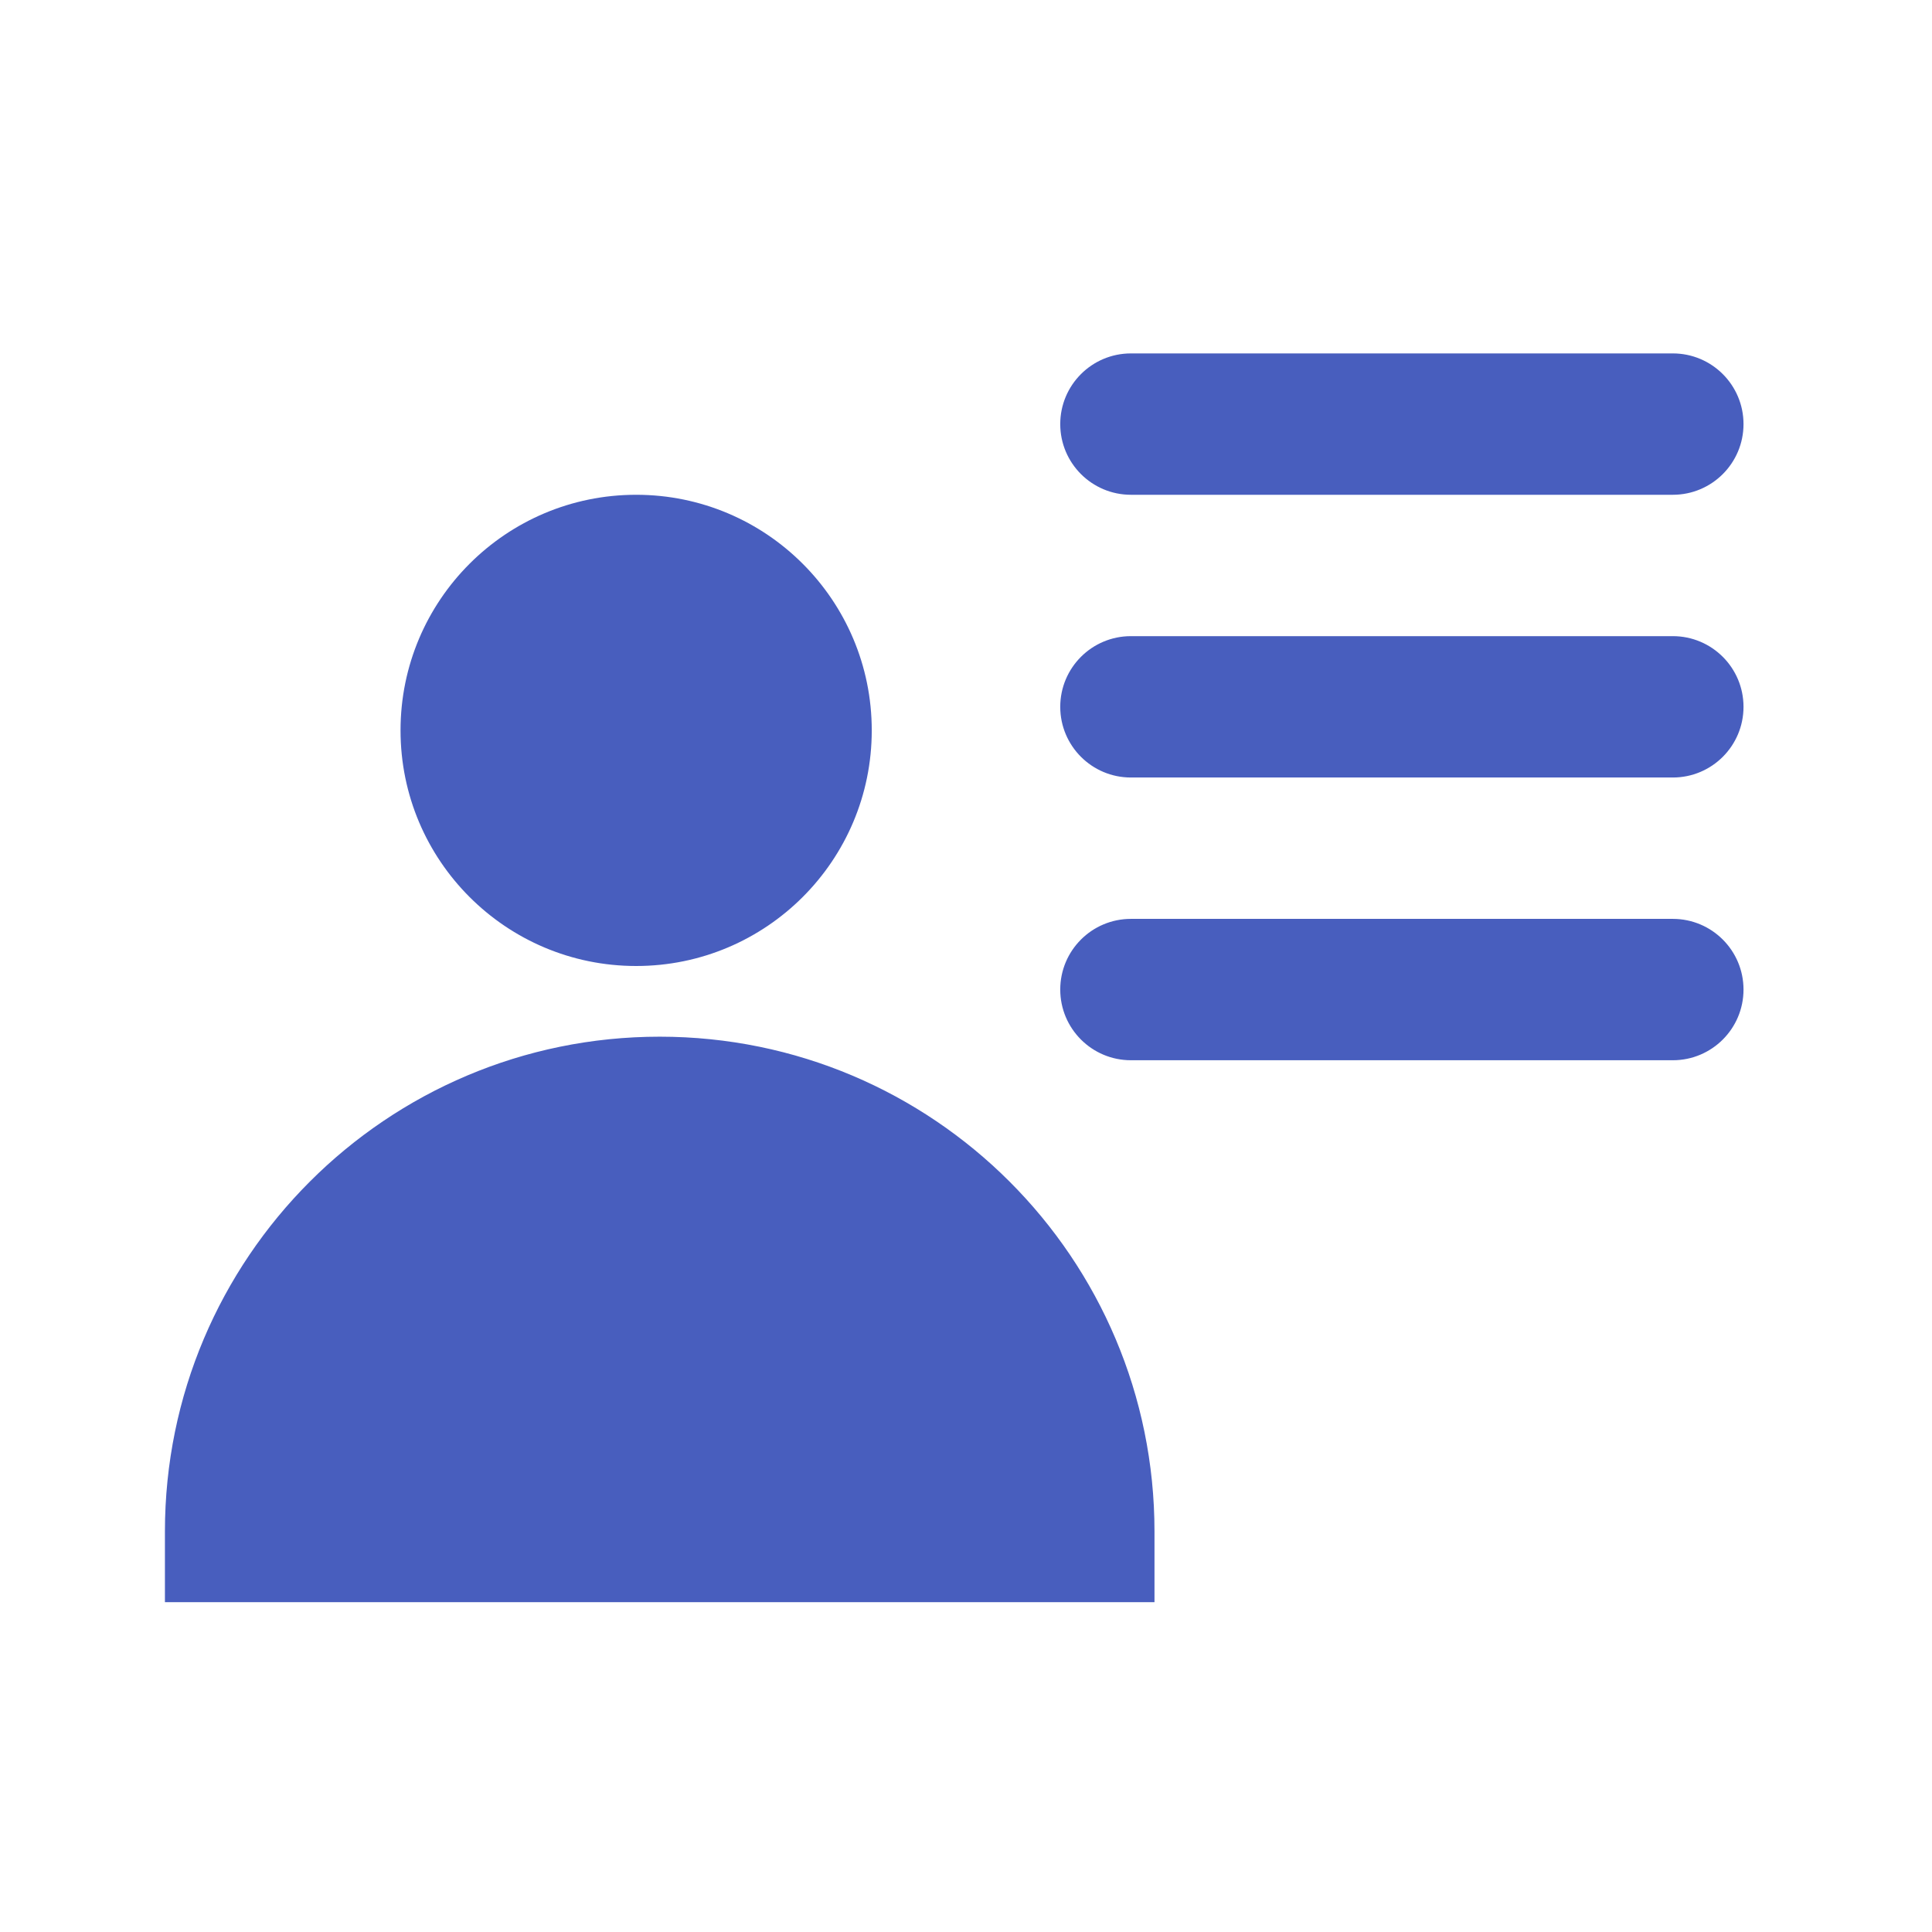 <svg width="82" height="82" viewBox="0 0 82 82" fill="none" xmlns="http://www.w3.org/2000/svg">
<path d="M28 44C39.598 44 49 53.402 49 65V68H7V65C7 53.402 16.402 44 28 44ZM71 39C72.657 39 74 40.343 74 42C74 43.657 72.657 45 71 45H48C46.343 45 45 43.657 45 42C45 40.343 46.343 39 48 39H71ZM27 21C32.523 21 37 25.477 37 31C37 36.523 32.523 41 27 41C21.477 41 17 36.523 17 31C17 25.477 21.477 21 27 21ZM71 27C72.657 27 74 28.343 74 30C74 31.657 72.657 33 71 33H48C46.343 33 45 31.657 45 30C45 28.343 46.343 27 48 27H71ZM71 15C72.657 15 74 16.343 74 18C74 19.657 72.657 21 71 21H48C46.343 21 45 19.657 45 18C45 16.343 46.343 15 48 15H71Z" fill="#485EBE"/>
</svg>
